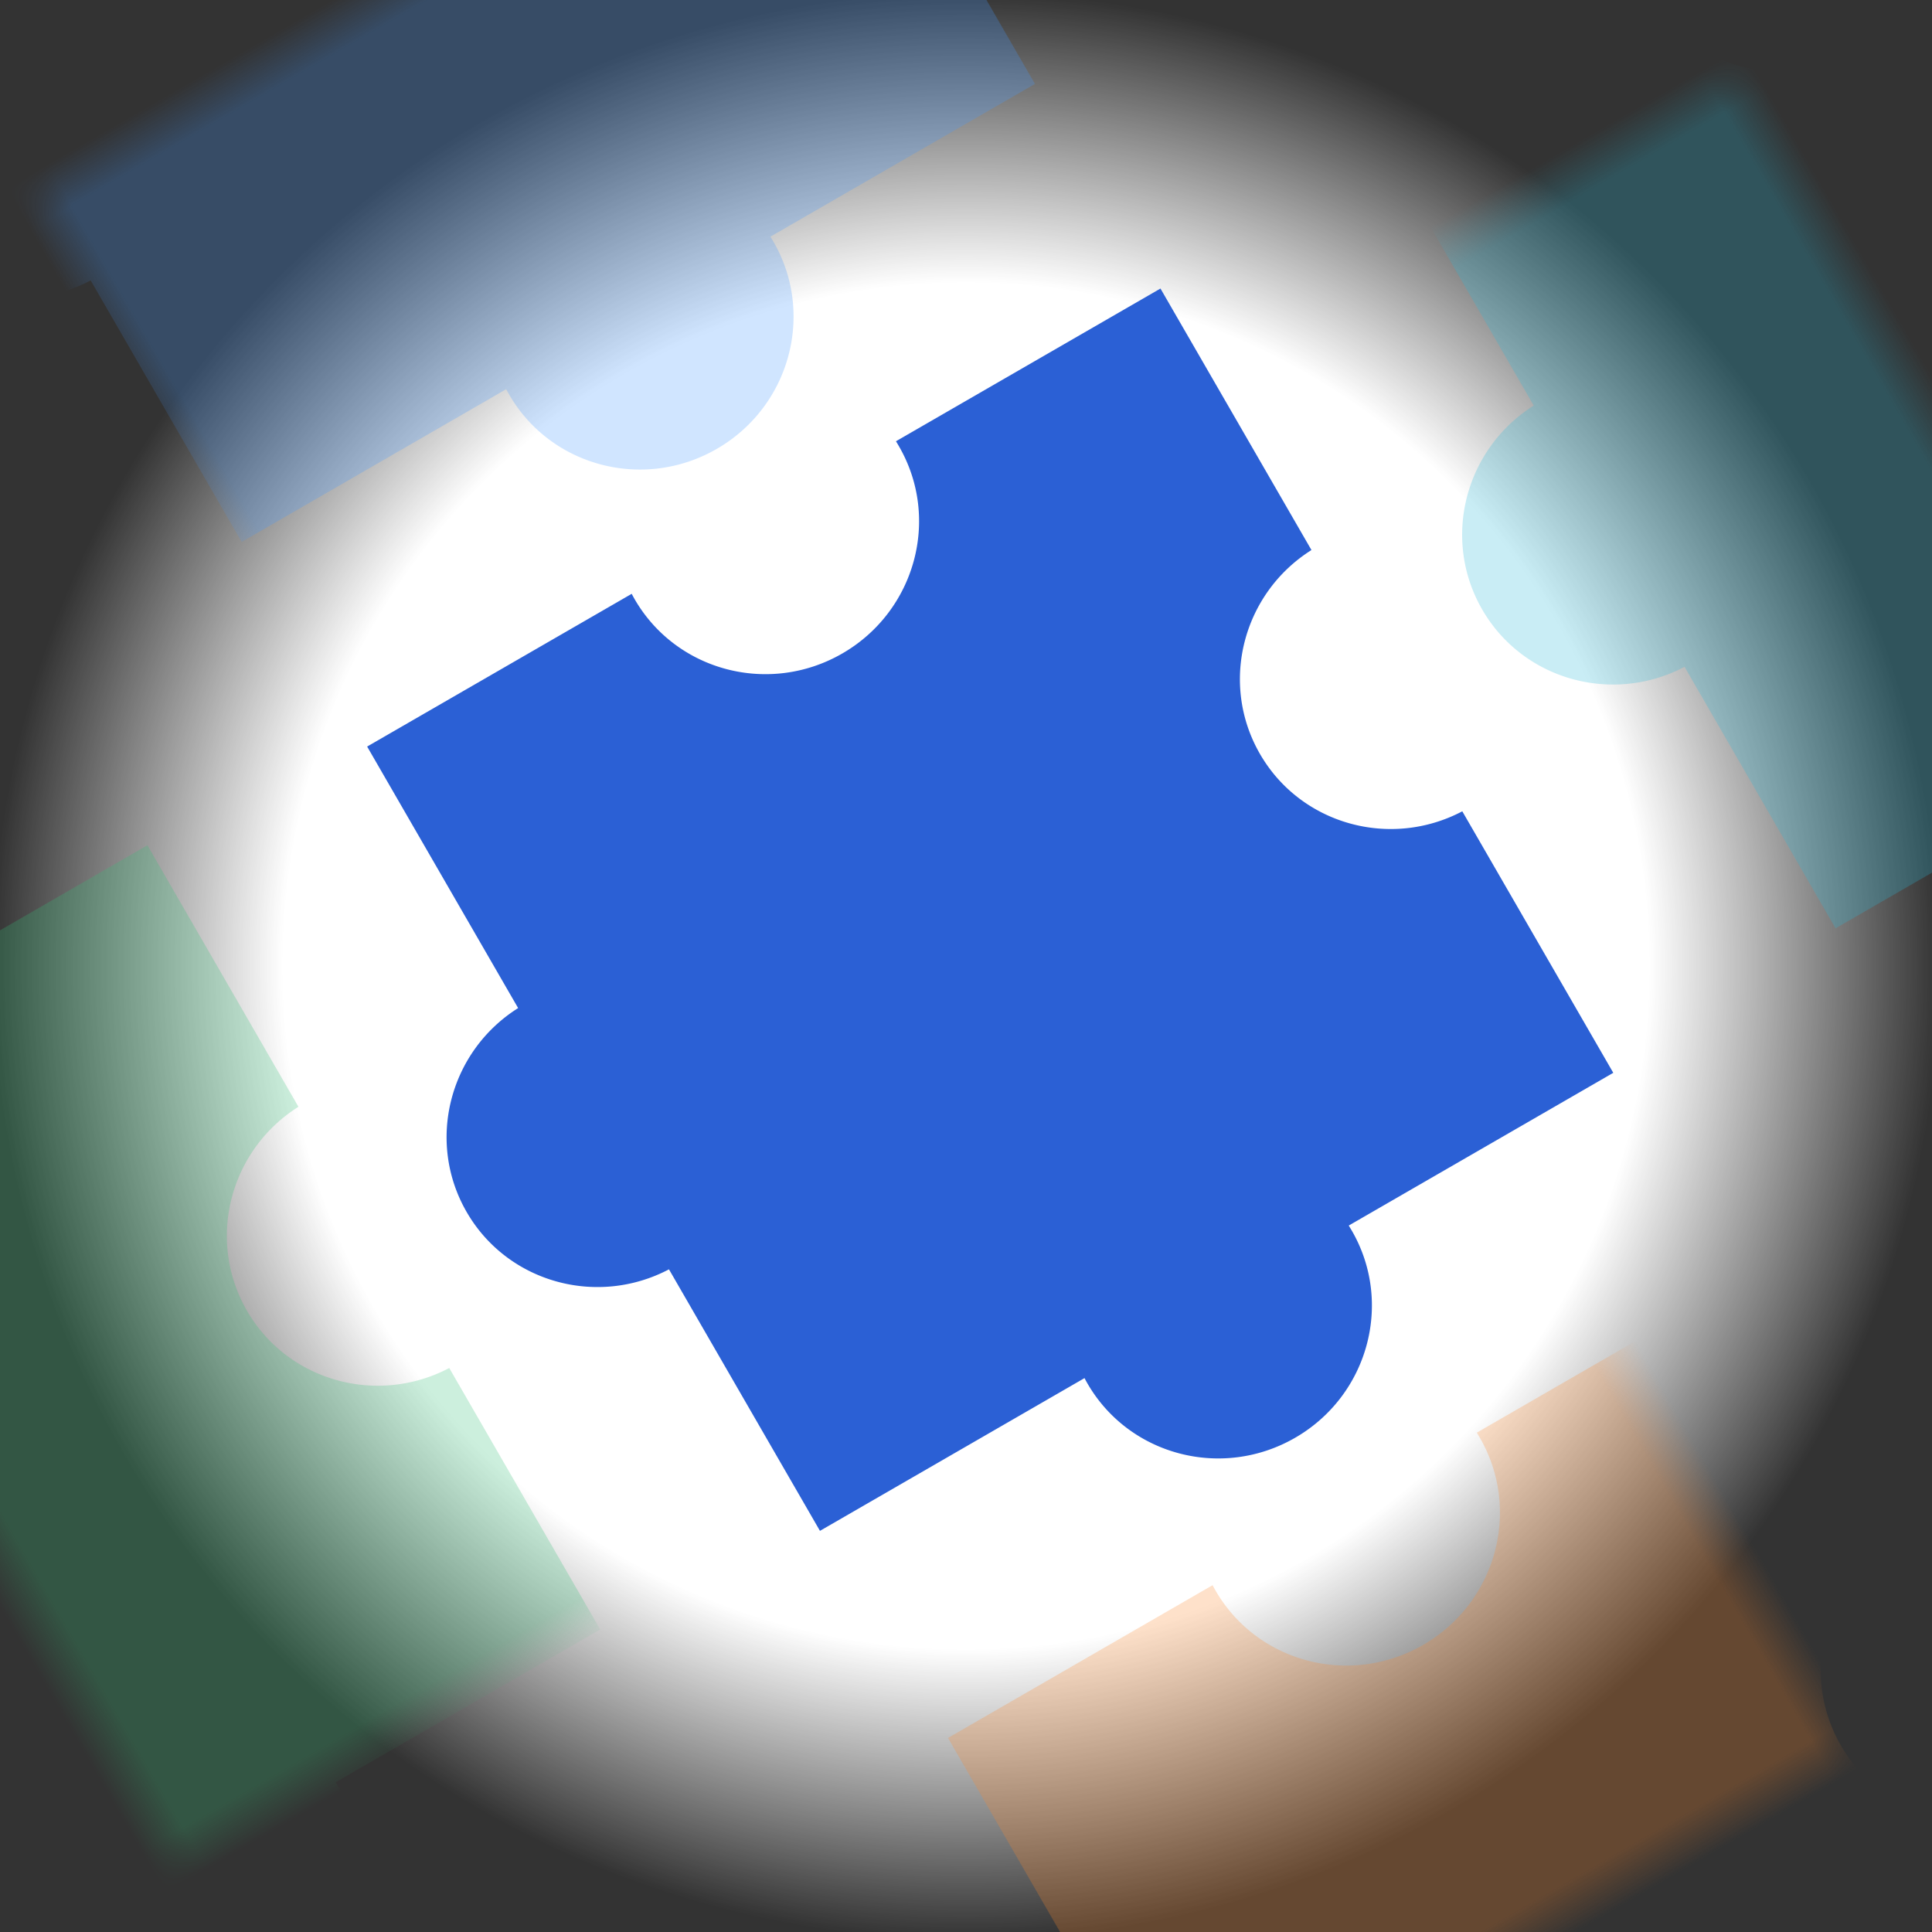 <svg width="40" height="40" viewBox="0 0 40 40" xmlns="http://www.w3.org/2000/svg" xmlns:xlink="http://www.w3.org/1999/xlink">
    <rect x="0" y="0" width="40" height="40" fill="#333333" stroke="none"/>
    <title>
        Icons / Sections / 7
    </title>
    <defs>
        <radialGradient fx="50%" fy="50%" r="50.002%" id="b">
            <stop stop-color="#FFF" offset="0%"/>
            <stop stop-color="#FFF" offset="70.126%"/>
            <stop stop-color="#FFF" stop-opacity="0" offset="100%"/>
        </radialGradient>
        <path id="a" d="M0 0h40v40H0z"/>
    </defs>
    <g fill="none" fill-rule="evenodd">
        <mask id="c" fill="#fff">
            <use xlink:href="#a"/>
        </mask>
        <use fill="url(#b)" xlink:href="#a"/>
        <path d="M31 22.498v6.252h-6.324l.002.125c0 1.726-1.415 3.125-3.16 3.125-1.746 0-3.162-1.4-3.162-3.125 0-.042.001-.084.003-.125h-6.325v-6.252C10.347 22.432 9 21.059 9 19.375c0-1.684 1.347-3.057 3.034-3.123V10h6.325a3.144 3.144 0 0 0-.003.125c0 1.726 1.416 3.125 3.161 3.125 1.746 0 3.161-1.4 3.161-3.125 0-.042 0-.084-.002-.125H31v6.252c-1.687.066-3.034 1.439-3.034 3.123 0 1.684 1.347 3.057 3.034 3.123z" fill="#2B60D5" mask="url(#c)" transform="rotate(-30 20 21)"/>
        <path d="M10.026 34.024v6.252H3.702c.002.042.002.083.002.125 0 1.726-1.415 3.125-3.16 3.125-1.746 0-3.161-1.399-3.161-3.125 0-.042 0-.083.002-.125h-6.324v-6.252c-1.687-.066-3.035-1.439-3.035-3.123 0-1.684 1.348-3.057 3.035-3.122v-6.253h6.324a3.144 3.144 0 0 0-.002.125c0 1.726 1.415 3.125 3.16 3.125 1.746 0 3.161-1.399 3.161-3.125 0-.042 0-.083-.002-.125h6.324v6.253c-1.687.065-3.034 1.438-3.034 3.122s1.347 3.057 3.034 3.123z" fill="#35BF77" opacity=".5" mask="url(#c)" transform="rotate(-30 -.974 32.526)"/>
        <path d="M19.026 2.024v6.252h-6.324c.002.042.002.083.002.125 0 1.726-1.415 3.125-3.16 3.125-1.746 0-3.161-1.399-3.161-3.125 0-.042 0-.083.002-.125H.061V2.024C-1.626 1.958-2.974.585-2.974-1.1c0-1.684 1.348-3.057 3.035-3.122v-6.253h6.324a3.144 3.144 0 0 0-.002.125c0 1.726 1.415 3.125 3.16 3.125 1.746 0 3.161-1.399 3.161-3.125 0-.042 0-.083-.002-.125h6.324v6.253c-1.687.065-3.034 1.438-3.034 3.122s1.347 3.057 3.034 3.123z" fill="#4299FF" opacity=".5" mask="url(#c)" transform="rotate(-30 8.026 .526)"/>
        <path d="M52.026 10.024v6.252h-6.324c.002.042.002.083.002.125 0 1.726-1.415 3.125-3.16 3.125-1.746 0-3.161-1.399-3.161-3.125 0-.042 0-.083.002-.125h-6.324v-6.252c-1.687-.066-3.035-1.439-3.035-3.123 0-1.684 1.348-3.057 3.035-3.122v-6.253h6.324a3.144 3.144 0 0 0-.002.125c0 1.726 1.415 3.125 3.16 3.125 1.746 0 3.161-1.399 3.161-3.125 0-.042 0-.083-.002-.125h6.324V3.78c-1.687.065-3.034 1.438-3.034 3.122s1.347 3.057 3.034 3.123z" fill="#28B6D7" opacity=".5" mask="url(#c)" transform="rotate(-30 41.026 8.526)"/>
        <path d="M43.026 43.024v6.252h-6.324c.002.042.002.083.002.125 0 1.726-1.415 3.125-3.16 3.125-1.746 0-3.161-1.399-3.161-3.125 0-.042 0-.083.002-.125h-6.324v-6.252c-1.687-.066-3.035-1.439-3.035-3.123 0-1.684 1.348-3.057 3.035-3.122v-6.253h6.324a3.144 3.144 0 0 0-.002.125c0 1.726 1.415 3.125 3.16 3.125 1.746 0 3.161-1.399 3.161-3.125 0-.042 0-.083-.002-.125h6.324v6.253c-1.687.065-3.034 1.438-3.034 3.122s1.347 3.057 3.034 3.123z" fill="#FA862C" opacity=".5" mask="url(#c)" transform="rotate(-30 32.026 41.526)"/>
    </g>
</svg>
